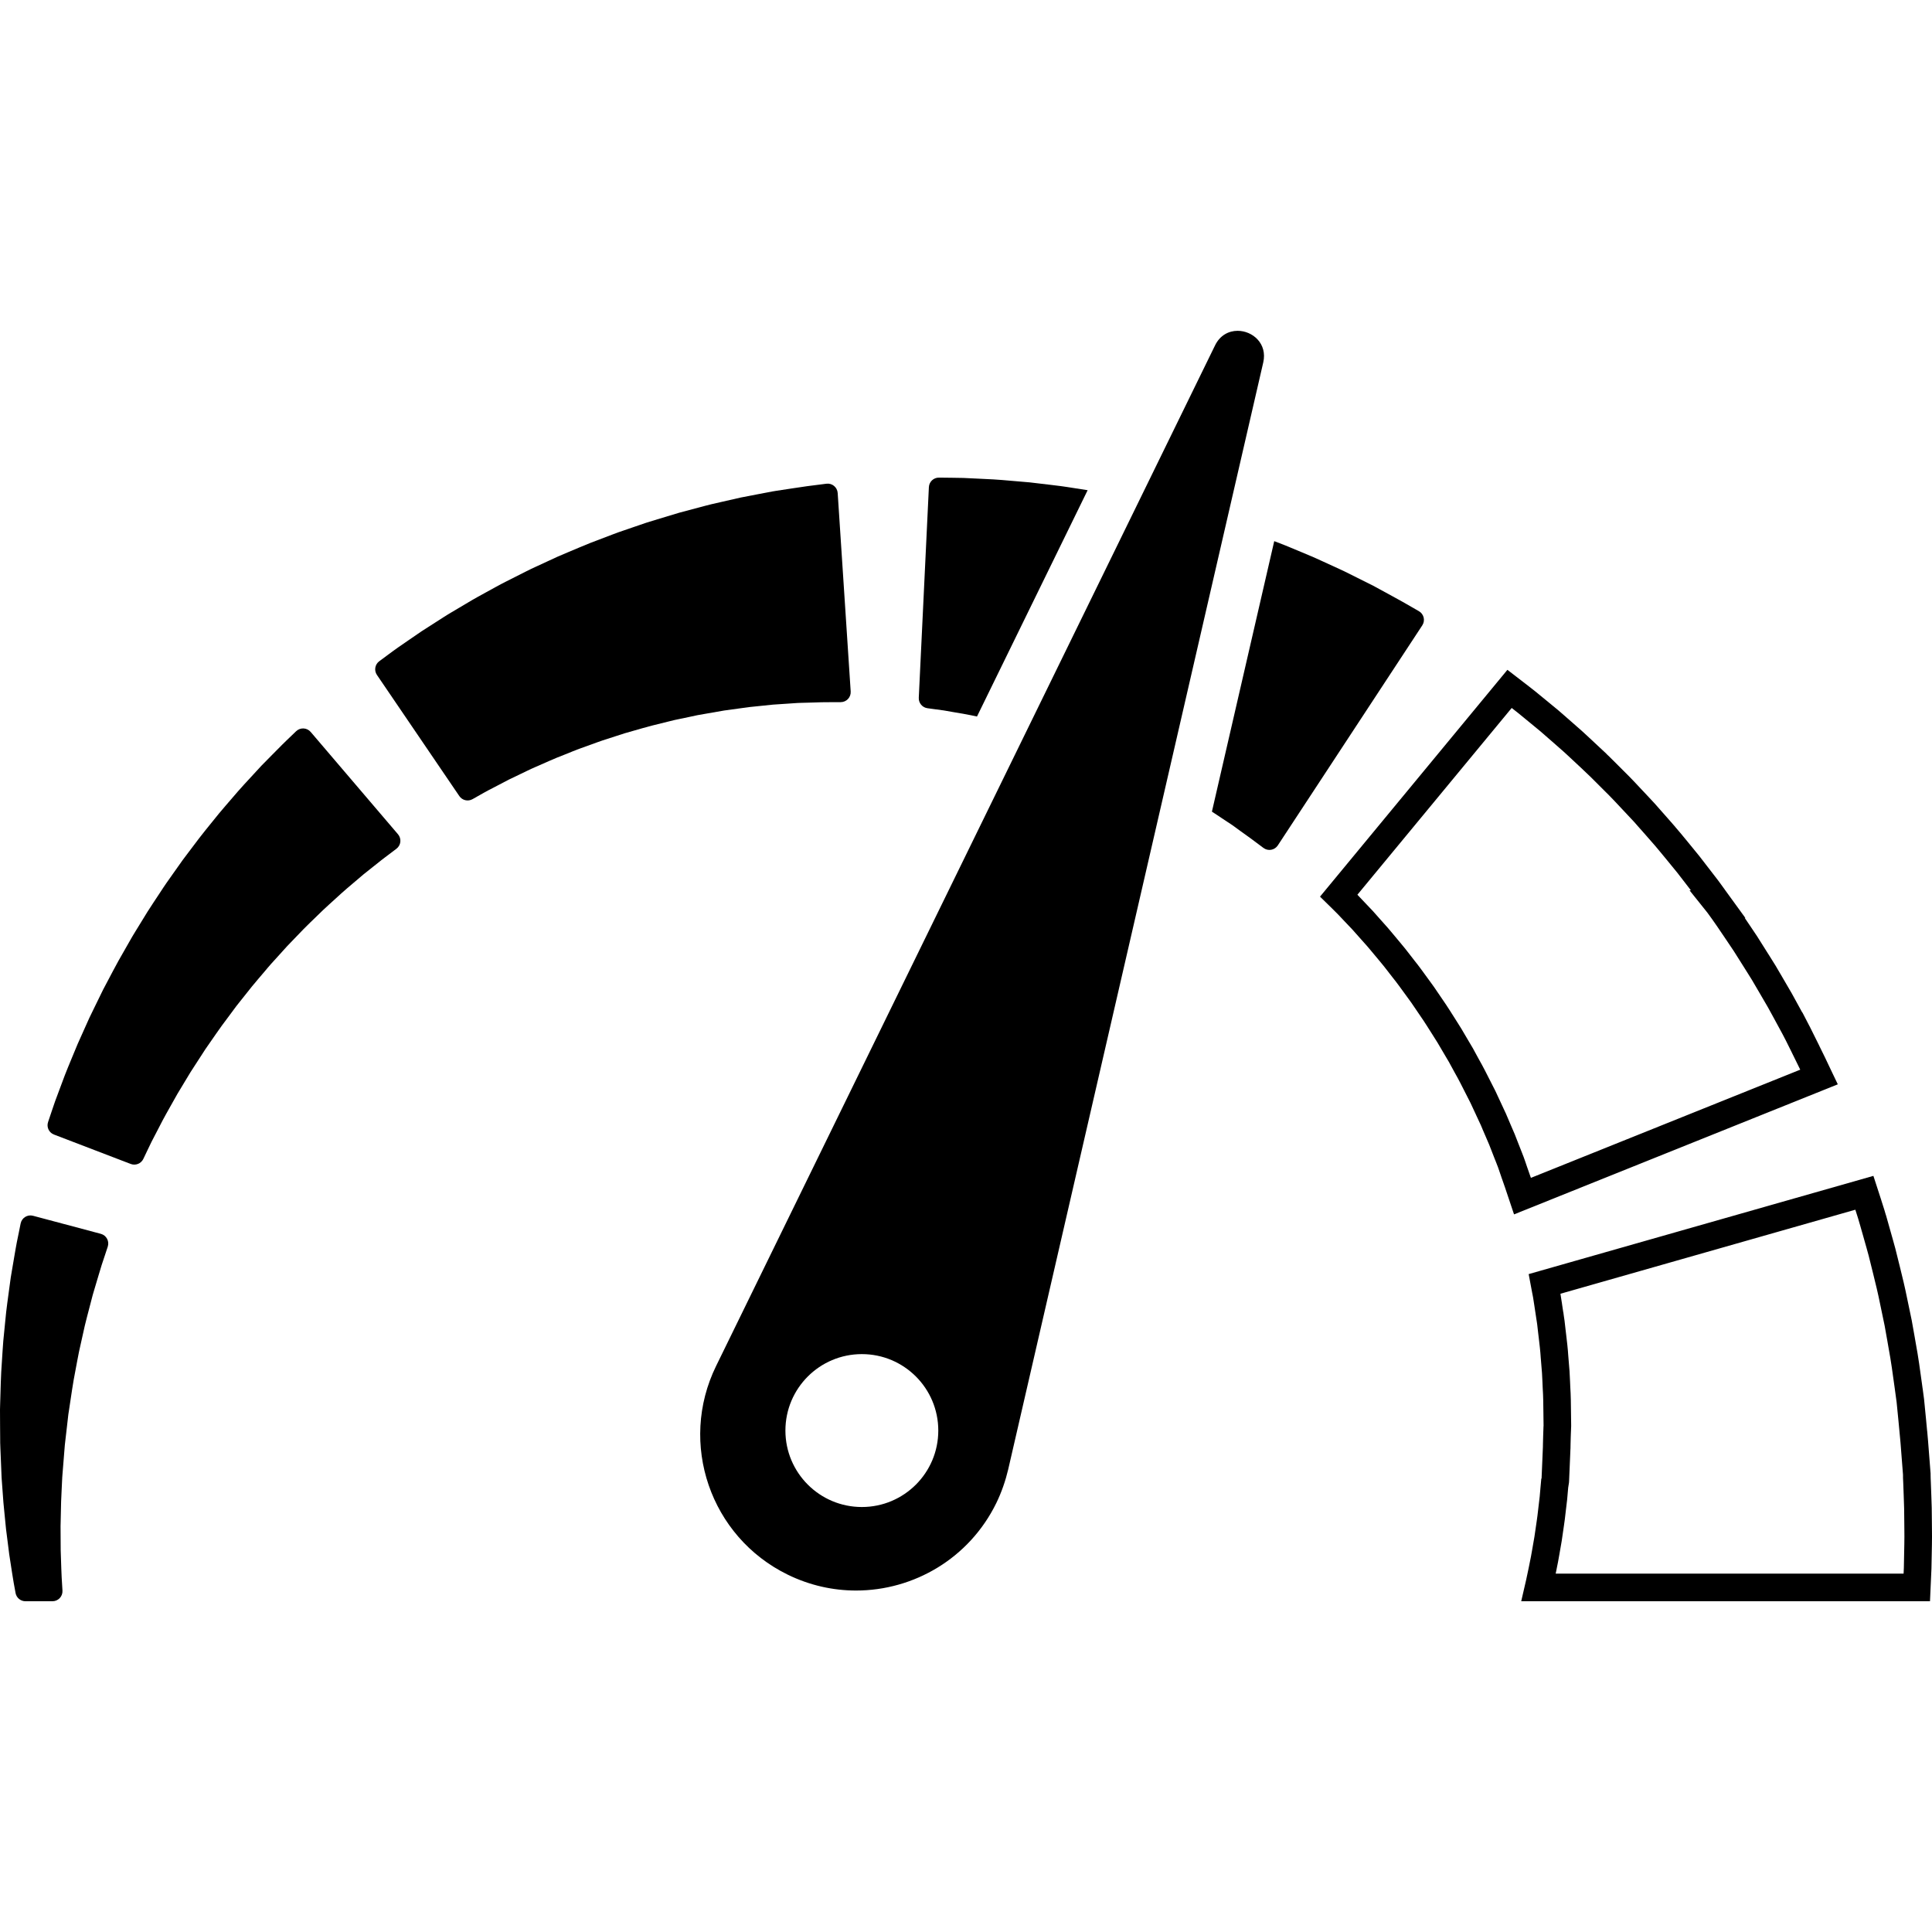 <svg width="70" height="70" viewBox="0 0 70 70" fill="none" xmlns="http://www.w3.org/2000/svg">
<path d="M69.449 57.516H55.745L55.802 57.269C55.802 57.269 55.802 57.268 55.802 57.268C55.825 57.17 55.848 57.055 55.868 56.951C55.879 56.895 55.89 56.841 55.9 56.795L55.9 56.795L55.901 56.79C55.907 56.759 55.913 56.727 55.92 56.693C55.946 56.566 55.976 56.422 55.999 56.276L56.09 55.752L56.091 55.745L56.092 55.738L56.172 55.188C56.193 55.059 56.209 54.912 56.224 54.782C56.231 54.714 56.238 54.652 56.245 54.598L56.245 54.598L56.246 54.594C56.256 54.507 56.267 54.419 56.277 54.332L56.281 54.298L56.282 54.291L56.283 54.283L56.309 53.985L56.309 53.984L56.33 53.751C56.334 53.745 56.338 53.74 56.341 53.733C56.346 53.708 56.349 53.674 56.35 53.665C56.351 53.654 56.351 53.645 56.351 53.645L56.351 53.645L56.352 53.625L56.352 53.623L56.36 53.431C56.36 53.431 56.36 53.431 56.36 53.431C56.364 53.347 56.367 53.264 56.371 53.181C56.378 53.007 56.386 52.832 56.393 52.658L56.401 52.466L56.401 52.466L56.402 52.455L56.404 52.325L56.404 52.322L56.411 52.062L56.411 52.058L56.42 51.798L56.421 51.796L56.426 51.666L56.426 51.653L56.426 51.64L56.424 51.49L56.424 51.486C56.422 51.381 56.421 51.272 56.42 51.162C56.417 50.871 56.415 50.567 56.395 50.279C56.392 50.212 56.389 50.139 56.386 50.064C56.381 49.945 56.375 49.822 56.368 49.709L56.368 49.709L56.367 49.699L56.323 49.161C56.307 48.904 56.276 48.647 56.249 48.421C56.237 48.325 56.226 48.234 56.217 48.151L56.217 48.151L56.217 48.147L56.191 47.921L56.191 47.921L56.19 47.913C56.183 47.86 56.174 47.8 56.166 47.751C56.162 47.727 56.159 47.707 56.157 47.69L56.156 47.688L56.096 47.291L56.096 47.29C56.09 47.255 56.084 47.215 56.078 47.173C56.066 47.092 56.053 47.004 56.04 46.929L56.04 46.929L56.039 46.924L55.984 46.632L55.983 46.631L55.962 46.519L67.55 43.217L67.663 43.565L67.663 43.566L67.798 43.99C67.828 44.088 67.857 44.188 67.888 44.298C67.905 44.357 67.922 44.419 67.941 44.485C67.941 44.486 67.941 44.486 67.942 44.486L68.104 45.06L68.105 45.063L68.189 45.368L68.269 45.69C68.269 45.69 68.269 45.691 68.269 45.691C68.297 45.806 68.326 45.921 68.355 46.036C68.442 46.389 68.531 46.749 68.607 47.132L68.607 47.132L68.608 47.137L68.775 47.937C68.81 48.123 68.843 48.309 68.876 48.504C68.891 48.591 68.906 48.679 68.922 48.77L68.922 48.77L68.923 48.775C69.009 49.234 69.073 49.707 69.141 50.203C69.155 50.311 69.17 50.419 69.185 50.529C69.185 50.529 69.185 50.529 69.186 50.53L69.215 50.749L69.239 50.989L69.239 50.991L69.288 51.488L69.288 51.49L69.335 51.99L69.336 51.992L69.358 52.24L69.373 52.431L69.373 52.432L69.433 53.202L69.433 53.203L69.448 53.394L69.448 53.395L69.449 53.408L69.45 53.522L69.45 53.529L69.451 53.536L69.451 53.549L69.451 53.551L69.453 53.607L69.453 53.607L69.458 53.722L69.458 53.723L69.475 54.183L69.475 54.184L69.49 54.636L69.495 55.082C69.495 55.189 69.497 55.29 69.498 55.388C69.5 55.584 69.502 55.769 69.497 55.958H69.497L69.497 55.962L69.48 56.821L69.449 57.516ZM55.843 46.553L55.843 46.553L55.843 46.553Z" stroke="#000000"/>
<path d="M49.081 33.039L48.831 32.775C48.775 32.716 48.708 32.651 48.657 32.601C48.635 32.58 48.616 32.561 48.602 32.547L48.6 32.544L48.505 32.451L54.694 24.96L54.968 25.171C55.011 25.205 55.051 25.235 55.091 25.266C55.161 25.319 55.228 25.37 55.304 25.433C55.304 25.433 55.304 25.433 55.304 25.433L55.702 25.759L55.702 25.759L56.15 26.128L56.633 26.55C56.697 26.608 56.758 26.661 56.818 26.713C56.931 26.811 57.038 26.905 57.15 27.011L57.151 27.012L57.706 27.53L57.706 27.531L57.709 27.534C57.874 27.685 58.035 27.846 58.21 28.021C58.229 28.04 58.248 28.059 58.267 28.078C58.337 28.149 58.405 28.217 58.472 28.283C58.6 28.41 58.723 28.532 58.847 28.664C58.848 28.665 58.848 28.665 58.848 28.665L59.441 29.297L59.441 29.297L59.444 29.299C59.538 29.398 59.631 29.502 59.726 29.611L59.727 29.613L60.023 29.948L60.023 29.948L60.319 30.286C60.319 30.286 60.319 30.286 60.32 30.286C60.381 30.356 60.436 30.423 60.496 30.496C60.529 30.536 60.564 30.579 60.602 30.624C60.662 30.697 60.721 30.769 60.78 30.84C60.913 31.001 61.043 31.159 61.172 31.32L61.727 32.039L61.728 32.04L61.862 32.215L61.991 32.392L61.991 32.393L62.256 32.758L62.255 32.758L62.259 32.763C62.517 33.112 62.753 33.464 62.992 33.82C63.075 33.945 63.159 34.07 63.244 34.196L63.689 34.902L63.69 34.903L63.903 35.244L64.101 35.582L64.102 35.583L64.486 36.242C64.567 36.386 64.643 36.527 64.719 36.667C64.754 36.732 64.789 36.797 64.825 36.862C64.825 36.862 64.825 36.863 64.825 36.863L64.984 37.156C64.984 37.156 64.984 37.157 64.985 37.157C65.006 37.198 65.025 37.231 65.041 37.262C65.073 37.321 65.099 37.369 65.129 37.431L65.129 37.431L65.132 37.436L65.418 38.011L65.418 38.013L65.666 38.517C65.725 38.642 65.78 38.756 65.829 38.86C65.829 38.86 65.829 38.861 65.829 38.861L65.906 39.022L55.162 43.338L55.105 43.168L55.105 43.168L54.989 42.822L54.989 42.822L54.986 42.815L54.884 42.523L54.882 42.519L54.77 42.19C54.751 42.13 54.718 42.048 54.699 42.001C54.694 41.987 54.689 41.976 54.687 41.969L54.687 41.969L54.685 41.964L54.601 41.75L54.6 41.749L54.422 41.293L54.419 41.285L54.416 41.278L54.209 40.797L54.209 40.795L54.102 40.544L54.098 40.536L54.094 40.528L53.976 40.275L53.976 40.274L53.731 39.748L53.726 39.738L53.721 39.728C53.666 39.623 53.609 39.509 53.549 39.39C53.426 39.146 53.294 38.882 53.152 38.634L53.005 38.365L53.004 38.363L52.93 38.226L52.925 38.218L52.92 38.21L52.841 38.076L52.84 38.075L52.519 37.53L52.519 37.53L52.515 37.523C52.448 37.414 52.374 37.297 52.303 37.186C52.257 37.115 52.213 37.046 52.173 36.982L52.173 36.982L52.17 36.977C52.156 36.956 52.139 36.929 52.121 36.899C52.082 36.837 52.035 36.762 51.992 36.7L51.992 36.7L51.816 36.441L51.815 36.44L51.641 36.184C51.583 36.096 51.519 36.004 51.451 35.913L51.096 35.426C51.096 35.426 51.096 35.426 51.096 35.426C51.019 35.319 50.929 35.205 50.848 35.103C50.805 35.048 50.764 34.996 50.73 34.951L50.73 34.951L50.727 34.948C50.709 34.925 50.691 34.901 50.673 34.877C50.576 34.752 50.471 34.617 50.363 34.491L50.025 34.086C49.951 33.994 49.861 33.895 49.786 33.811C49.748 33.769 49.714 33.732 49.688 33.701L49.688 33.701L49.684 33.697L49.378 33.352L49.373 33.346L49.367 33.34L49.082 33.04L49.081 33.039ZM65.968 39.153C65.968 39.153 65.968 39.153 65.968 39.153L65.968 39.153L65.968 39.153Z" stroke="#000000"/>
<path d="M33.88 25.698C33.976 25.711 34.082 25.726 34.198 25.741C34.313 25.762 34.438 25.783 34.571 25.806C34.704 25.829 34.846 25.854 34.995 25.879C35.124 25.901 35.258 25.932 35.398 25.961L39.407 17.761C39.208 17.73 39.011 17.7 38.818 17.669C38.685 17.65 38.555 17.627 38.425 17.611C38.296 17.595 38.167 17.58 38.041 17.564C37.788 17.534 37.542 17.505 37.305 17.477C37.067 17.456 36.836 17.437 36.615 17.418C36.394 17.401 36.184 17.378 35.982 17.369C35.78 17.359 35.589 17.35 35.41 17.341C35.23 17.332 35.062 17.325 34.907 17.317C34.752 17.315 34.609 17.312 34.48 17.31C34.299 17.308 34.145 17.306 34.022 17.305C33.826 17.302 33.664 17.455 33.655 17.651L33.289 25.283C33.281 25.471 33.416 25.634 33.603 25.66C33.682 25.671 33.775 25.684 33.88 25.698Z" fill="#000000"/>
<path d="M44.655 29.9C44.763 29.979 44.865 30.053 44.961 30.123C45.057 30.192 45.147 30.256 45.23 30.316C45.266 30.34 45.325 30.385 45.374 30.421C45.424 30.459 45.472 30.494 45.517 30.528C45.616 30.602 45.703 30.667 45.777 30.722C45.945 30.848 46.183 30.805 46.298 30.63L51.532 22.658C51.647 22.483 51.591 22.248 51.409 22.144C51.328 22.097 51.234 22.043 51.127 21.982C51.078 21.954 51.027 21.924 50.973 21.893C50.914 21.86 50.852 21.825 50.788 21.788C50.639 21.706 50.478 21.618 50.306 21.523C50.133 21.429 49.95 21.329 49.757 21.224C49.573 21.132 49.38 21.035 49.178 20.934C48.975 20.835 48.769 20.725 48.547 20.625C48.326 20.524 48.098 20.419 47.864 20.312C47.631 20.202 47.385 20.102 47.136 19.997C46.885 19.895 46.633 19.783 46.37 19.684C46.303 19.659 46.235 19.633 46.168 19.607L43.91 29.407C44.035 29.486 44.153 29.569 44.268 29.644C44.403 29.733 44.532 29.819 44.655 29.9Z" fill="#000000"/>
<path d="M26.852 25.659C26.953 25.645 27.053 25.629 27.152 25.618C27.251 25.608 27.349 25.598 27.445 25.588C27.638 25.568 27.826 25.549 28.007 25.53C28.189 25.518 28.364 25.506 28.533 25.495C28.617 25.489 28.7 25.483 28.78 25.478C28.86 25.473 28.941 25.466 29.01 25.466C29.152 25.462 29.287 25.458 29.414 25.455C29.54 25.451 29.658 25.447 29.767 25.444C29.902 25.443 30.026 25.442 30.138 25.441C30.261 25.441 30.369 25.44 30.462 25.44C30.672 25.439 30.836 25.261 30.822 25.052L30.351 17.863C30.337 17.654 30.151 17.5 29.944 17.526C29.851 17.538 29.744 17.552 29.622 17.567C29.508 17.581 29.383 17.597 29.247 17.615C29.085 17.639 28.911 17.665 28.725 17.692C28.539 17.72 28.341 17.751 28.133 17.782C28.026 17.797 27.928 17.817 27.825 17.837C27.722 17.856 27.617 17.877 27.509 17.897C27.295 17.938 27.072 17.982 26.841 18.026C26.611 18.078 26.374 18.133 26.13 18.188C26.009 18.216 25.885 18.244 25.76 18.273C25.636 18.302 25.511 18.338 25.384 18.371C25.131 18.438 24.872 18.507 24.609 18.577C24.349 18.655 24.085 18.735 23.817 18.816C23.683 18.857 23.548 18.896 23.414 18.94C23.281 18.986 23.146 19.032 23.011 19.078C22.877 19.124 22.742 19.17 22.606 19.217C22.471 19.263 22.335 19.309 22.201 19.362C21.932 19.465 21.663 19.567 21.393 19.67C21.125 19.776 20.861 19.892 20.596 20.002C20.464 20.058 20.332 20.113 20.201 20.17C20.072 20.23 19.943 20.29 19.814 20.349C19.686 20.408 19.558 20.468 19.431 20.526C19.304 20.585 19.177 20.643 19.054 20.707C18.808 20.832 18.564 20.955 18.324 21.076C18.084 21.196 17.855 21.329 17.628 21.451C17.402 21.576 17.179 21.695 16.969 21.823C16.759 21.948 16.553 22.07 16.355 22.187C16.156 22.303 15.971 22.429 15.79 22.542C15.61 22.657 15.438 22.768 15.274 22.873C15.114 22.983 14.962 23.087 14.819 23.185C14.677 23.283 14.543 23.375 14.42 23.46C14.297 23.545 14.188 23.629 14.087 23.702C13.951 23.803 13.835 23.888 13.741 23.958C13.584 24.074 13.547 24.293 13.657 24.454L16.642 28.843C16.748 28.999 16.956 29.048 17.121 28.955C17.197 28.913 17.286 28.862 17.388 28.804C17.477 28.755 17.574 28.697 17.683 28.64C17.791 28.584 17.909 28.522 18.035 28.457C18.16 28.391 18.293 28.322 18.434 28.248C18.577 28.18 18.727 28.108 18.884 28.032C19.041 27.959 19.201 27.875 19.373 27.802C19.544 27.727 19.721 27.649 19.903 27.569C20.083 27.486 20.274 27.414 20.467 27.337C20.661 27.261 20.855 27.176 21.058 27.105C21.261 27.032 21.467 26.957 21.675 26.882C21.779 26.843 21.885 26.81 21.992 26.776C22.098 26.741 22.205 26.707 22.312 26.672C22.42 26.638 22.527 26.603 22.635 26.568C22.744 26.535 22.854 26.506 22.963 26.474C23.182 26.413 23.4 26.346 23.622 26.29C23.843 26.235 24.064 26.18 24.284 26.126C24.393 26.096 24.505 26.074 24.615 26.051C24.725 26.028 24.835 26.005 24.945 25.982C25.054 25.958 25.163 25.935 25.271 25.912C25.38 25.891 25.489 25.874 25.596 25.855C25.812 25.817 26.024 25.78 26.234 25.744C26.444 25.715 26.65 25.686 26.852 25.659Z" fill="#000000"/>
<path d="M6.498 31.332C6.42 31.442 6.341 31.554 6.262 31.665C6.183 31.777 6.104 31.889 6.025 32.001C5.946 32.114 5.872 32.23 5.796 32.345C5.644 32.576 5.489 32.806 5.341 33.039C5.196 33.275 5.051 33.511 4.907 33.746L4.8 33.922L4.698 34.1C4.63 34.219 4.562 34.338 4.495 34.456C4.219 34.924 3.98 35.402 3.736 35.857C3.623 36.088 3.512 36.316 3.403 36.539C3.349 36.651 3.295 36.761 3.242 36.87C3.192 36.98 3.143 37.09 3.095 37.197C2.998 37.412 2.905 37.622 2.814 37.824C2.729 38.029 2.647 38.227 2.568 38.417C2.491 38.607 2.413 38.788 2.347 38.963C2.281 39.138 2.219 39.304 2.161 39.46C2.103 39.616 2.048 39.762 1.998 39.897C1.951 40.033 1.909 40.159 1.87 40.272C1.82 40.42 1.777 40.548 1.742 40.653C1.679 40.837 1.774 41.038 1.956 41.107L4.735 42.172C4.912 42.24 5.111 42.161 5.193 41.99C5.233 41.906 5.281 41.804 5.337 41.688C5.383 41.592 5.434 41.486 5.49 41.37C5.549 41.256 5.613 41.133 5.681 41.002C5.749 40.87 5.822 40.73 5.898 40.583C5.975 40.436 6.063 40.285 6.151 40.126C6.24 39.968 6.333 39.803 6.429 39.632C6.53 39.465 6.635 39.291 6.742 39.113C6.796 39.024 6.85 38.934 6.905 38.843C6.963 38.754 7.022 38.663 7.081 38.571C7.199 38.389 7.32 38.202 7.443 38.012C7.704 37.642 7.96 37.253 8.249 36.877C8.319 36.782 8.39 36.687 8.461 36.591L8.567 36.448L8.679 36.307C8.828 36.12 8.977 35.933 9.126 35.745C9.278 35.559 9.435 35.379 9.589 35.197C9.666 35.106 9.741 35.014 9.82 34.926C9.9 34.838 9.979 34.751 10.058 34.664C10.137 34.577 10.215 34.49 10.293 34.404C10.371 34.317 10.449 34.231 10.53 34.15C10.69 33.984 10.847 33.821 11.002 33.66C11.157 33.5 11.319 33.351 11.471 33.201C11.625 33.051 11.774 32.904 11.927 32.769C12.078 32.632 12.224 32.499 12.366 32.37C12.506 32.24 12.651 32.124 12.785 32.008C12.92 31.893 13.049 31.783 13.172 31.679C13.292 31.583 13.406 31.493 13.514 31.407C13.621 31.322 13.721 31.243 13.813 31.169C13.856 31.134 13.913 31.092 13.962 31.055C14.012 31.017 14.059 30.982 14.104 30.948C14.202 30.873 14.289 30.808 14.363 30.752C14.53 30.626 14.556 30.386 14.42 30.227L11.257 26.52C11.121 26.361 10.88 26.349 10.729 26.494C10.662 26.559 10.584 26.634 10.495 26.719C10.454 26.759 10.411 26.8 10.366 26.843C10.321 26.887 10.277 26.928 10.22 26.986C10.112 27.095 9.995 27.214 9.869 27.34C9.745 27.467 9.612 27.601 9.472 27.743C9.342 27.884 9.205 28.032 9.063 28.187C8.922 28.343 8.77 28.499 8.623 28.671C8.475 28.843 8.323 29.019 8.166 29.201C8.007 29.381 7.853 29.574 7.695 29.77C7.538 29.966 7.373 30.163 7.215 30.371C7.058 30.579 6.898 30.79 6.736 31.005C6.654 31.111 6.575 31.221 6.498 31.332Z" fill="#000000"/>
<path d="M0.748 44.328C0.73 44.419 0.708 44.526 0.684 44.646C0.661 44.757 0.636 44.879 0.609 45.013C0.582 45.149 0.556 45.31 0.527 45.475C0.499 45.641 0.468 45.818 0.437 46.004C0.421 46.097 0.403 46.193 0.389 46.289C0.376 46.386 0.362 46.484 0.349 46.584C0.297 46.986 0.229 47.418 0.189 47.88C0.166 48.11 0.143 48.346 0.119 48.588C0.099 48.83 0.086 49.078 0.069 49.329C0.029 49.831 0.022 50.351 0.005 50.878L0 51.076L0.001 51.274C0.002 51.407 0.002 51.54 0.003 51.673C0.004 51.806 0.005 51.94 0.006 52.073L0.007 52.273L0.014 52.474C0.025 52.74 0.036 53.007 0.047 53.273L0.055 53.471L0.058 53.535L0.061 53.583L0.068 53.679C0.078 53.807 0.087 53.934 0.096 54.061C0.106 54.188 0.115 54.314 0.124 54.44C0.137 54.57 0.15 54.701 0.162 54.831C0.175 54.96 0.188 55.089 0.2 55.217C0.207 55.281 0.213 55.344 0.219 55.407C0.227 55.47 0.235 55.532 0.243 55.594C0.274 55.841 0.305 56.083 0.335 56.321C0.372 56.558 0.408 56.789 0.442 57.015C0.475 57.24 0.516 57.458 0.555 57.669C0.558 57.685 0.561 57.702 0.564 57.719C0.596 57.891 0.746 58.016 0.921 58.016H1.901C2.11 58.016 2.276 57.84 2.263 57.631C2.26 57.575 2.257 57.519 2.253 57.462C2.241 57.259 2.226 57.05 2.221 56.834C2.214 56.618 2.207 56.396 2.199 56.17C2.198 55.943 2.197 55.712 2.195 55.477C2.195 55.418 2.195 55.359 2.194 55.3C2.195 55.242 2.197 55.183 2.198 55.124C2.201 55.007 2.203 54.889 2.206 54.77C2.208 54.651 2.211 54.531 2.214 54.411C2.22 54.285 2.225 54.159 2.231 54.032C2.237 53.905 2.243 53.778 2.249 53.65L2.254 53.554L2.256 53.506L2.256 53.5C2.256 53.484 2.256 53.514 2.257 53.509L2.258 53.497L2.259 53.474L2.274 53.288C2.294 53.04 2.314 52.791 2.334 52.542L2.349 52.356L2.37 52.171C2.385 52.047 2.399 51.923 2.413 51.8C2.427 51.677 2.441 51.554 2.455 51.432L2.476 51.248L2.504 51.066C2.578 50.582 2.642 50.106 2.734 49.65C2.778 49.422 2.817 49.197 2.862 48.978C2.91 48.76 2.958 48.547 3.004 48.34C3.09 47.924 3.201 47.537 3.292 47.179C3.315 47.09 3.338 47.002 3.36 46.917C3.383 46.833 3.409 46.753 3.432 46.674C3.479 46.517 3.523 46.368 3.565 46.227C3.608 46.086 3.643 45.96 3.684 45.833C3.727 45.703 3.766 45.585 3.802 45.478C3.841 45.361 3.875 45.258 3.904 45.169C3.97 44.971 3.855 44.758 3.653 44.704L1.198 44.05C0.996 43.995 0.79 44.123 0.748 44.328Z" fill="#000000"/>
<path d="M28.539 57.052C29.338 57.443 30.184 57.628 31.017 57.628C33.108 57.628 35.118 56.463 36.098 54.458C36.287 54.072 36.433 53.645 36.528 53.244L42.244 28.434L44.421 18.985L45.77 13.132C45.926 12.45 45.385 11.986 44.841 11.986C44.523 11.986 44.204 12.145 44.024 12.513L41.28 18.127L37.231 26.408L25.945 49.494C24.574 52.297 25.736 55.681 28.539 57.052ZM31.227 49.062C32.756 49.062 33.996 50.302 33.996 51.832C33.996 53.361 32.756 54.602 31.227 54.602C29.697 54.602 28.457 53.361 28.457 51.832C28.457 50.302 29.697 49.062 31.227 49.062Z" fill="#000000"/>
</svg>

